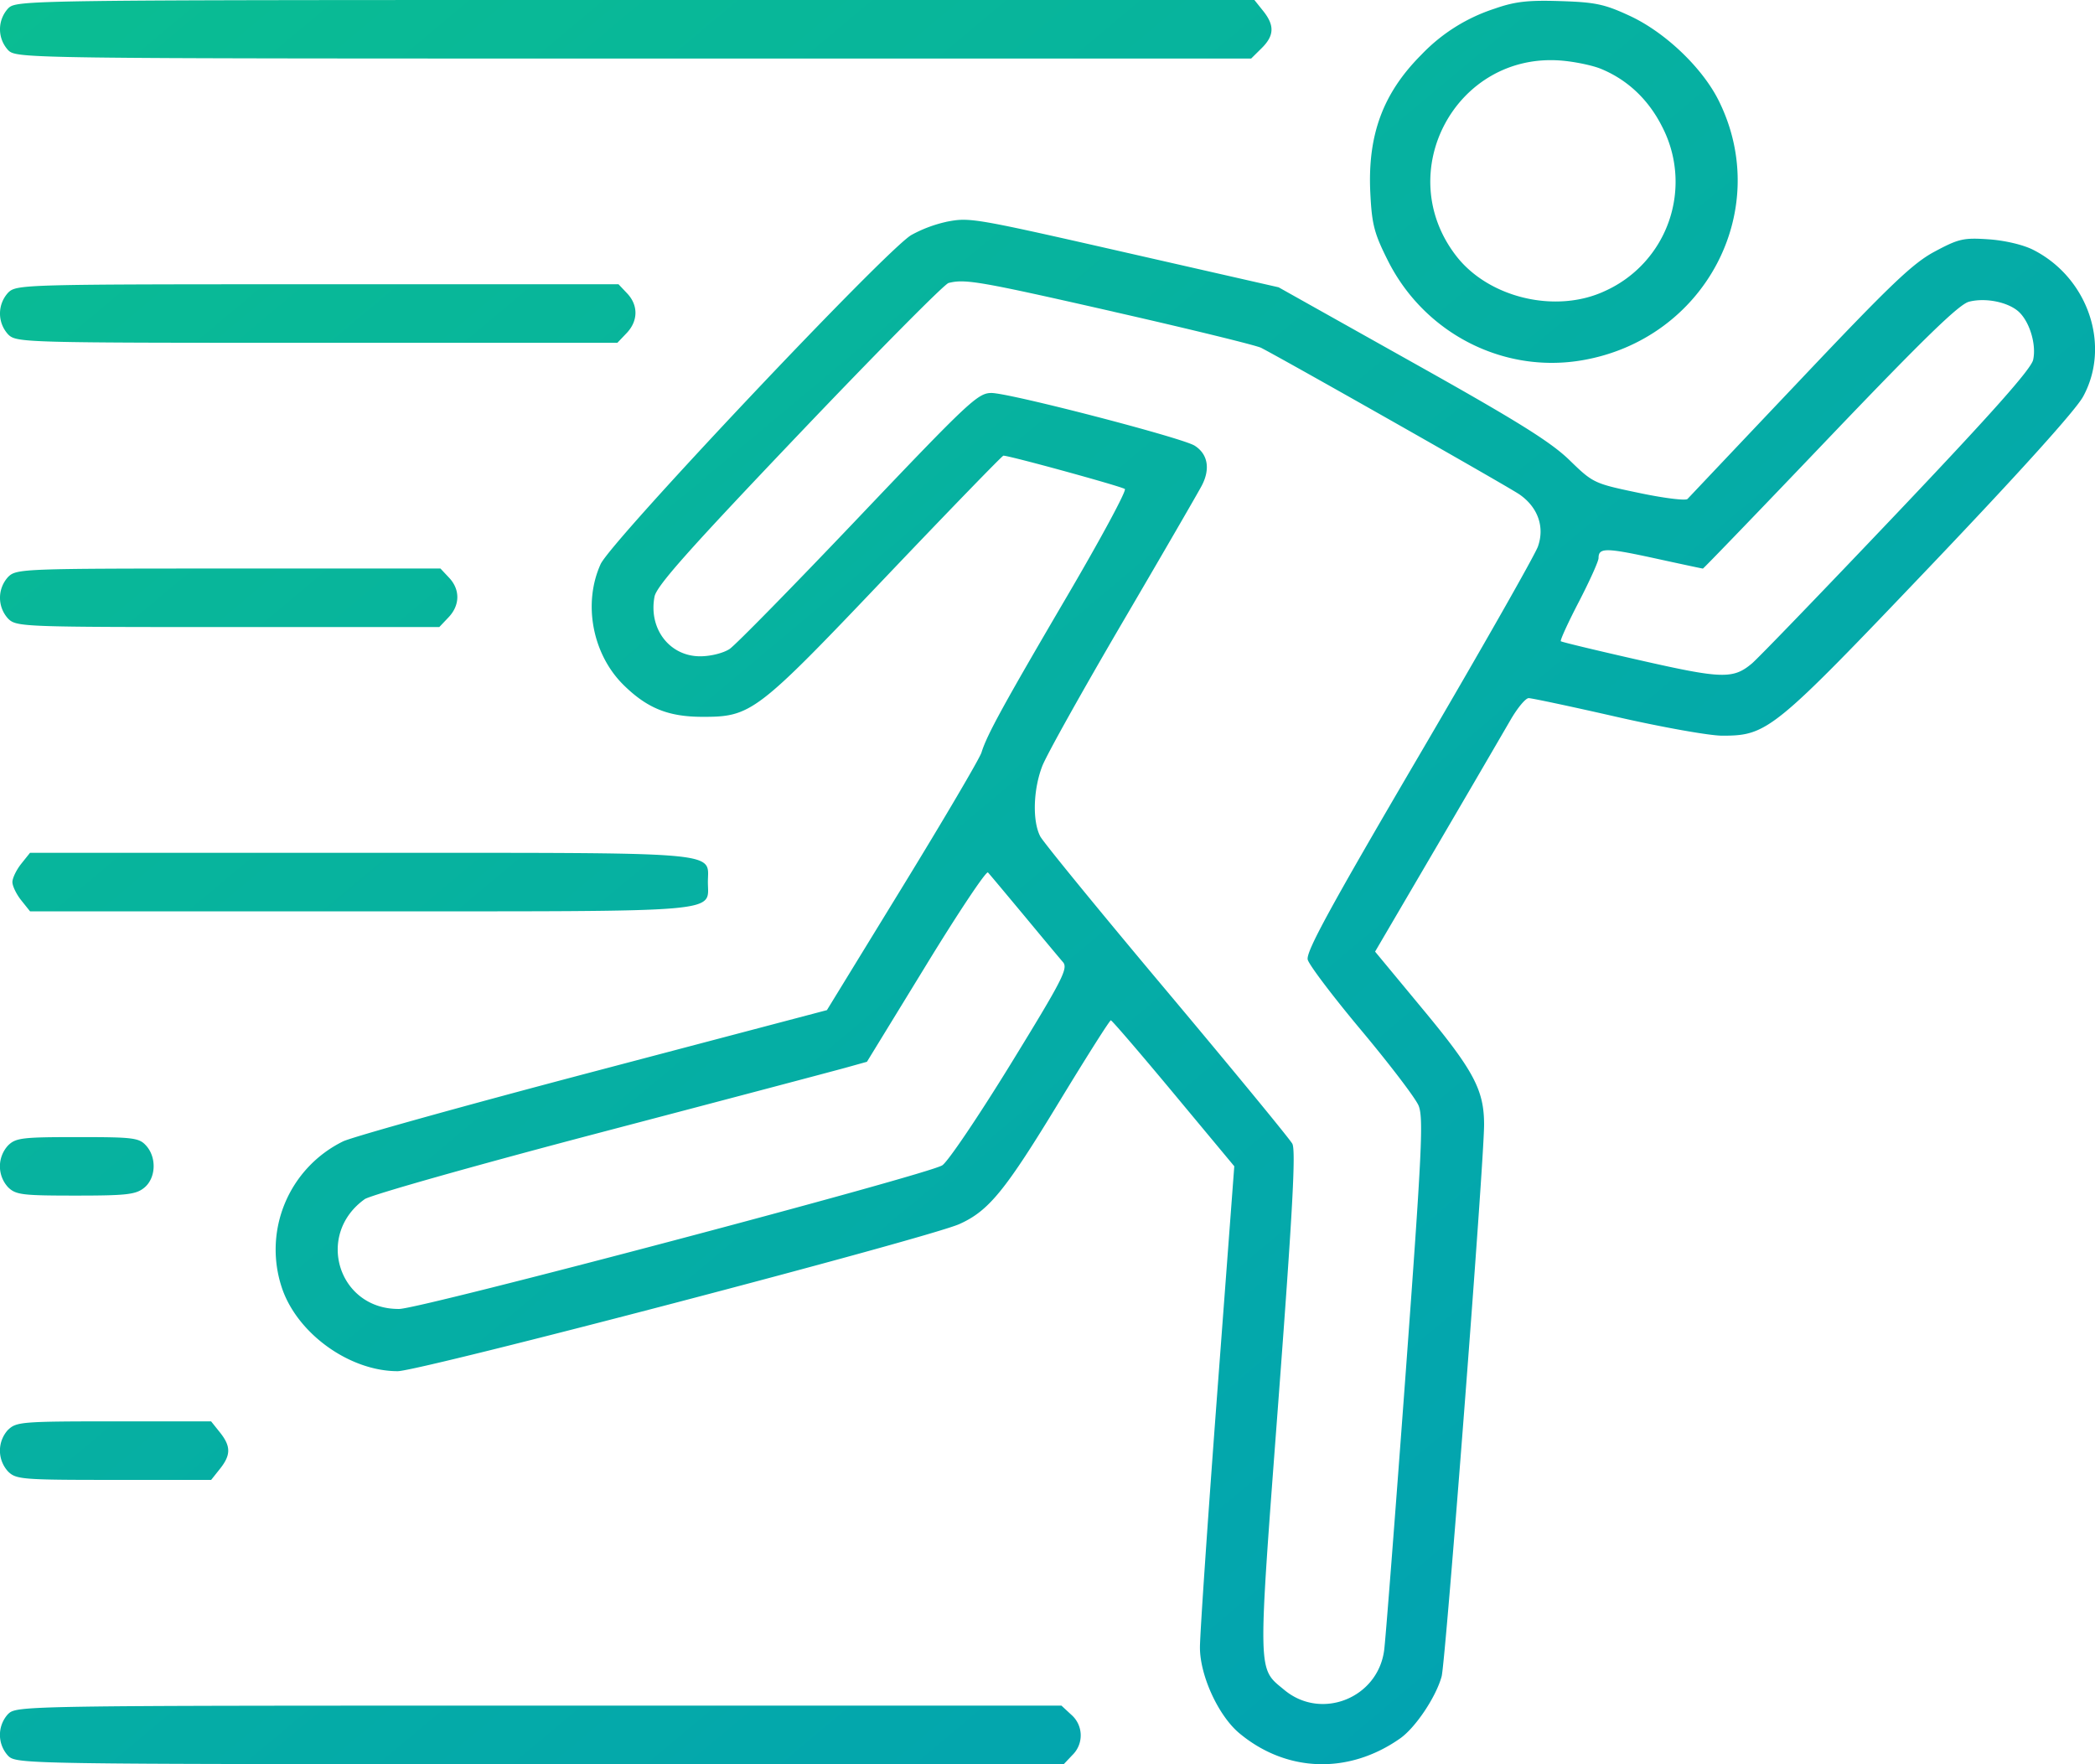 <svg width="38" height="32" fill="none" xmlns="http://www.w3.org/2000/svg"><path fill-rule="evenodd" clip-rule="evenodd" d="M.148.152a.559.559 0 000 .758c.153.15.257.152 11.35.152h11.196l.189-.187c.23-.227.239-.413.03-.675l-.16-.2H11.527C.405 0 .301.001.148.152zm26.975.001a3.192 3.192 0 00-1.344.842c-.695.697-.974 1.453-.924 2.498.028.577.07.738.318 1.232.66 1.317 2.088 2.053 3.517 1.811 2.233-.377 3.471-2.717 2.488-4.704-.296-.6-.977-1.25-1.622-1.547-.453-.21-.62-.245-1.254-.265-.584-.019-.82.008-1.18.133zm1.916 1.096c.48.197.858.554 1.105 1.04a2.172 2.172 0 01-1.034 2.99c-.886.414-2.105.127-2.696-.636-1.176-1.518-.002-3.7 1.907-3.544.243.02.566.087.718.15zM17.16 4.025a2.386 2.386 0 00-.63.238c-.461.27-5.447 5.552-5.636 5.97-.323.713-.149 1.633.415 2.19.426.42.807.576 1.417.579.901.003.986-.061 3.346-2.542 1.149-1.207 2.107-2.195 2.128-2.195.115 0 2.151.56 2.203.605.034.03-.439.906-1.05 1.948-1.156 1.972-1.452 2.513-1.55 2.83-.031.105-.675 1.2-1.43 2.432l-1.374 2.242-4.249 1.12c-2.337.616-4.375 1.184-4.53 1.262a2.186 2.186 0 00-1.106 2.658c.279.828 1.226 1.509 2.099 1.509.401 0 9.631-2.417 10.19-2.669.534-.24.831-.606 1.823-2.24.487-.801.902-1.456.923-1.455.022.002.534.598 1.139 1.325l1.1 1.322-.312 4.152c-.171 2.284-.311 4.343-.311 4.576 0 .511.335 1.24.716 1.557.856.712 1.981.749 2.914.094.28-.196.653-.754.754-1.126.072-.266.77-9.337.77-10.008 0-.626-.187-.979-1.107-2.088l-.87-1.05 1.113-1.9a742.81 742.81 0 001.342-2.3c.126-.219.275-.398.331-.398.056 0 .777.153 1.601.341.825.188 1.684.341 1.91.34.82 0 .928-.09 3.757-3.058 1.625-1.705 2.655-2.847 2.788-3.092.508-.929.09-2.157-.904-2.662-.18-.092-.515-.171-.807-.191-.456-.031-.543-.012-.977.22-.4.213-.796.59-2.452 2.34a2126.44 2126.44 0 00-2.035 2.149c-.032.035-.43-.014-.883-.11-.814-.17-.83-.178-1.259-.595-.342-.332-.949-.71-2.855-1.777l-2.42-1.357-2.58-.587c-2.993-.681-3.01-.684-3.452-.6zm3.036 1.629c1.386.315 2.591.61 2.679.655.465.24 4.5 2.528 4.687 2.66.333.232.459.587.334.943-.056.158-1.028 1.868-2.161 3.8-1.609 2.746-2.05 3.554-2.015 3.694.025.098.464.677.975 1.287.51.61.977 1.222 1.035 1.359.092.218.063.822-.237 4.904-.189 2.56-.362 4.8-.387 4.98-.117.867-1.141 1.273-1.81.717-.49-.406-.486-.218-.11-5.218.26-3.456.32-4.567.255-4.689-.047-.087-1.072-1.333-2.276-2.768-1.205-1.434-2.237-2.697-2.295-2.805-.146-.276-.13-.85.035-1.277.076-.199.73-1.368 1.45-2.598.721-1.23 1.37-2.351 1.444-2.491.158-.304.109-.573-.131-.724-.233-.145-3.356-.955-3.685-.955-.244 0-.408.153-2.407 2.255-1.18 1.241-2.234 2.316-2.343 2.389-.113.074-.343.132-.532.132-.556.001-.94-.5-.829-1.082.037-.194.619-.848 2.622-2.951 1.416-1.487 2.636-2.719 2.711-2.738.301-.077.565-.031 2.99.52zM.148 5.308a.559.559 0 000 .758c.151.149.257.152 5.602.152h5.448l.168-.176c.21-.22.214-.504.01-.72l-.157-.166H5.761c-5.356 0-5.462.003-5.613.152zm36.465.343c.2.18.327.597.265.876-.037.167-.745.964-2.476 2.787-1.334 1.404-2.515 2.629-2.626 2.721-.34.285-.542.279-2.03-.059-.773-.175-1.419-.33-1.435-.345-.017-.014.13-.336.327-.715.196-.379.357-.736.357-.793 0-.19.128-.19 1.003 0 .476.104.877.19.89.19.012 0 1.048-1.075 2.303-2.39 1.713-1.792 2.342-2.403 2.523-2.45.296-.077.703.004.899.178zM.148 10.464a.559.559 0 000 .758c.15.148.257.152 3.987.152h3.833l.167-.176c.21-.22.214-.504.01-.72l-.156-.166H4.145c-3.74 0-3.847.004-3.997.152zm.237 5.204c-.088.11-.16.26-.16.331 0 .072.072.221.16.331l.16.2H6.52c6.703 0 6.32.032 6.32-.53 0-.564.383-.531-6.32-.531H.544l-.16.2zm18.19.938c.328.396.646.777.706.846.097.112-.009.318-.947 1.845-.582.946-1.14 1.774-1.243 1.84-.262.17-9.45 2.6-9.848 2.605-1.103.014-1.532-1.344-.628-1.991.103-.074 2.022-.617 4.264-1.206 2.242-.589 4.25-1.12 4.462-1.179l.384-.107 1.07-1.747c.588-.962 1.094-1.72 1.125-1.687.031.033.325.385.654.78zM.147 20.776a.559.559 0 000 .759c.14.137.257.151 1.223.151.923 0 1.092-.019 1.243-.14.216-.172.234-.552.035-.769-.128-.14-.235-.152-1.243-.152-1.001 0-1.118.014-1.258.151zm0 5.157a.559.559 0 000 .758c.145.143.257.152 1.918.152H3.83l.159-.2c.201-.252.201-.41 0-.662l-.16-.2H2.067c-1.661 0-1.773.009-1.918.152zm0 5.156a.559.559 0 000 .758c.152.15.257.152 9.651.152h9.497l.157-.166a.496.496 0 00-.021-.731l-.178-.165H9.778c-9.373 0-9.478.002-9.63.152z" fill="url(#paint0_linear_1710_4451)"/><defs><linearGradient id="paint0_linear_1710_4451" x1="0" y1="0" x2="32.137" y2="38.35" gradientUnits="userSpaceOnUse"><stop stop-color="#0ABD92"/><stop offset="1" stop-color="#009DB8"/></linearGradient></defs></svg>